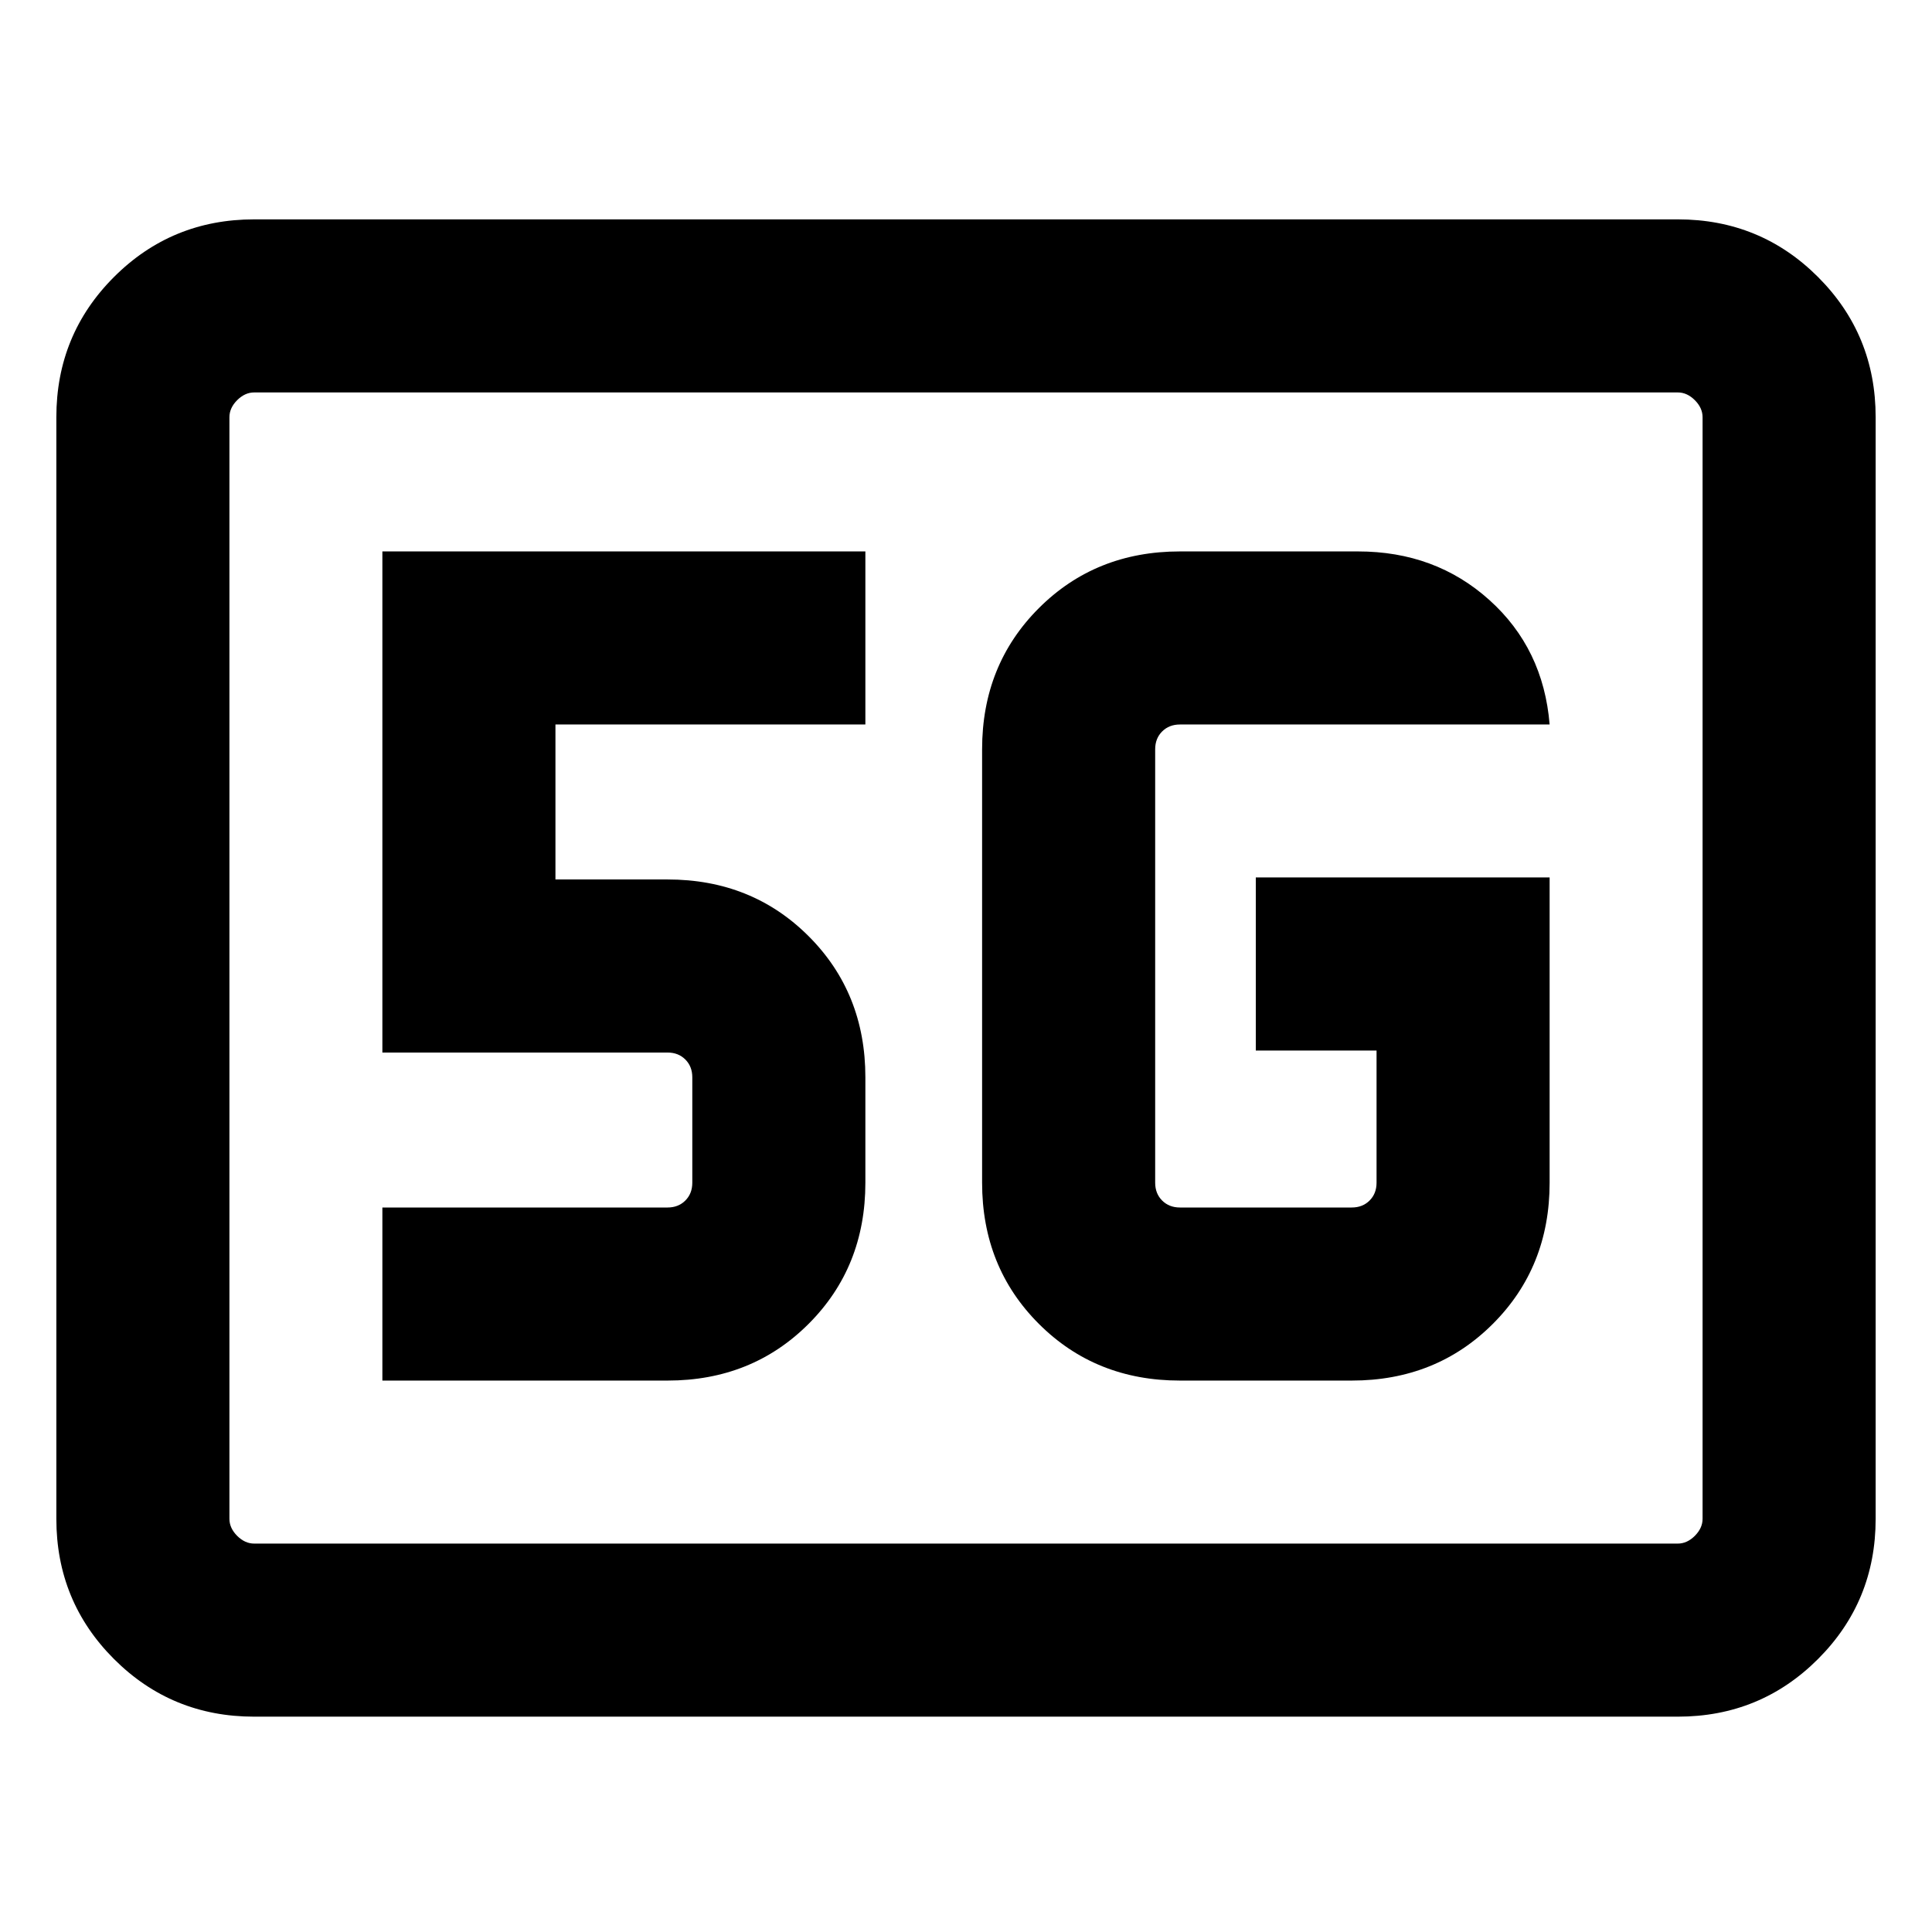 <svg xmlns="http://www.w3.org/2000/svg" height="24" viewBox="0 96 960 960" width="24"><path d="M126.309 948.999q-41.033 0-69.67-28.638Q28 891.724 28 850.691V303.309q0-41.033 28.638-69.67 28.637-28.638 69.67-28.638h707.382q41.033 0 69.67 28.638 28.638 28.637 28.638 69.67v547.382q0 41.033-28.638 69.67-28.637 28.638-69.67 28.638H126.309Zm0-85.999h707.382q4.616 0 8.463-3.846 3.846-3.847 3.846-8.463V303.309q0-4.616-3.846-8.463-3.847-3.846-8.463-3.846H126.309q-4.616 0-8.463 3.846-3.846 3.847-3.846 8.463v547.382q0 4.616 3.846 8.463 3.847 3.846 8.463 3.846ZM114 863V291 863Zm655.999-330.999H624v85.998h60.001v65.693q0 5.385-3.462 8.847-3.462 3.462-8.847 3.462h-85.384q-5.385 0-8.847-3.462-3.462-3.462-3.462-8.847V468.308q0-5.385 3.462-8.847 3.462-3.462 8.847-3.462h183.691q-3.077-37.692-29.923-61.845-26.846-24.153-65.307-24.153h-88.461q-41.923 0-70.115 28.192-28.192 28.192-28.192 70.115v215.384q0 41.923 28.192 70.115 28.192 28.192 70.115 28.192h85.384q41.923 0 70.115-28.192 28.192-28.192 28.192-70.115V532.001ZM190.001 781.999h141.691q41.923 0 70.115-28.192 28.192-28.192 28.192-70.115v-52.384q0-41.923-28.192-70.115-28.192-28.192-70.115-28.192h-55.693v-77.002h154v-85.998H190.001v248.998h141.691q5.385 0 8.847 3.462 3.462 3.462 3.462 8.847v52.384q0 5.385-3.462 8.847-3.462 3.462-8.847 3.462H190.001v85.998Z"/></svg>